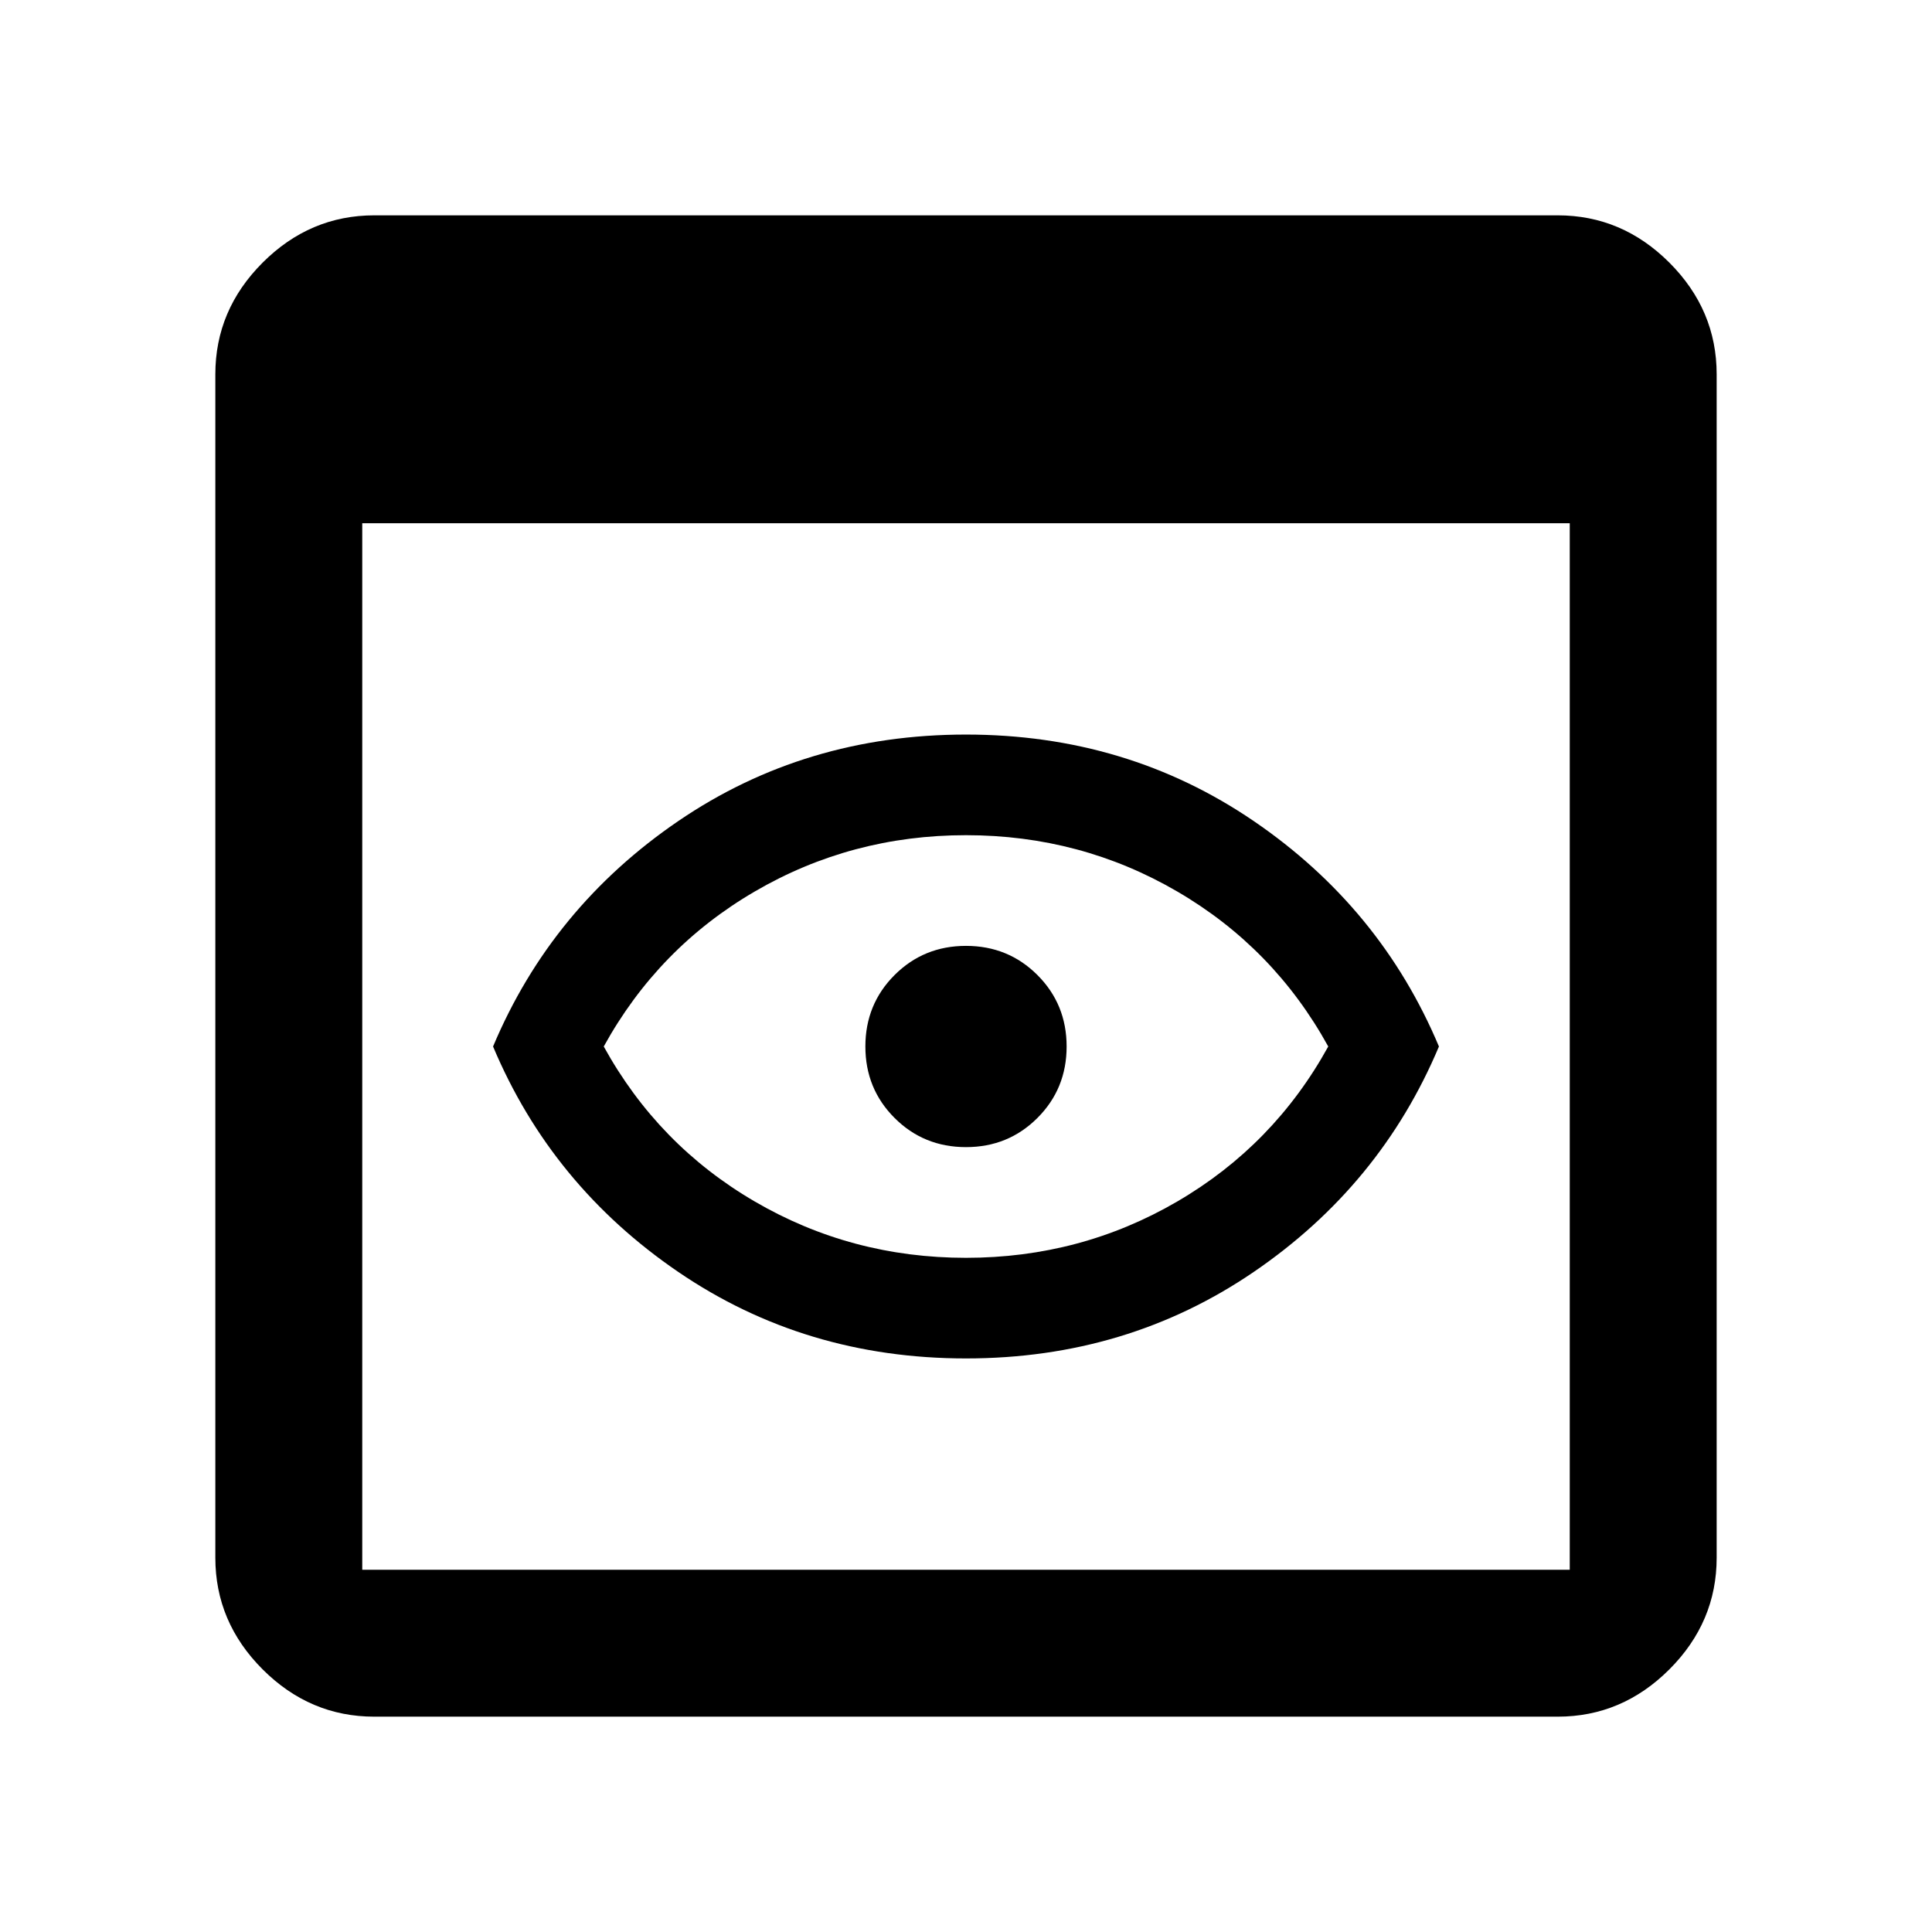 <svg xmlns="http://www.w3.org/2000/svg" height="48" width="48"><path d="M24 31.25Q26.85 31.25 29.25 29.85Q31.65 28.45 33 26Q31.65 23.55 29.25 22.15Q26.85 20.75 24 20.75Q21.15 20.75 18.75 22.15Q16.35 23.55 15 26Q16.35 28.45 18.75 29.85Q21.15 31.25 24 31.25ZM24 33.75Q20 33.75 16.85 31.6Q13.7 29.45 12.25 26Q13.7 22.55 16.85 20.4Q20 18.25 24 18.25Q28 18.25 31.15 20.4Q34.3 22.55 35.75 26Q34.3 29.45 31.15 31.6Q28 33.75 24 33.75ZM24 28.5Q22.95 28.5 22.225 27.775Q21.5 27.05 21.5 26Q21.5 24.95 22.225 24.225Q22.95 23.5 24 23.5Q25.05 23.5 25.775 24.225Q26.5 24.95 26.5 26Q26.5 27.05 25.775 27.775Q25.05 28.5 24 28.5ZM9.3 42.65Q7.7 42.65 6.525 41.475Q5.35 40.3 5.35 38.7V9.3Q5.35 7.7 6.525 6.525Q7.7 5.35 9.3 5.35H38.7Q40.3 5.35 41.475 6.525Q42.65 7.7 42.65 9.3V38.7Q42.65 40.3 41.475 41.475Q40.3 42.65 38.7 42.65ZM9 39H39Q39 39 39 39Q39 39 39 39V13H9V39Q9 39 9 39Q9 39 9 39Z"/></svg>